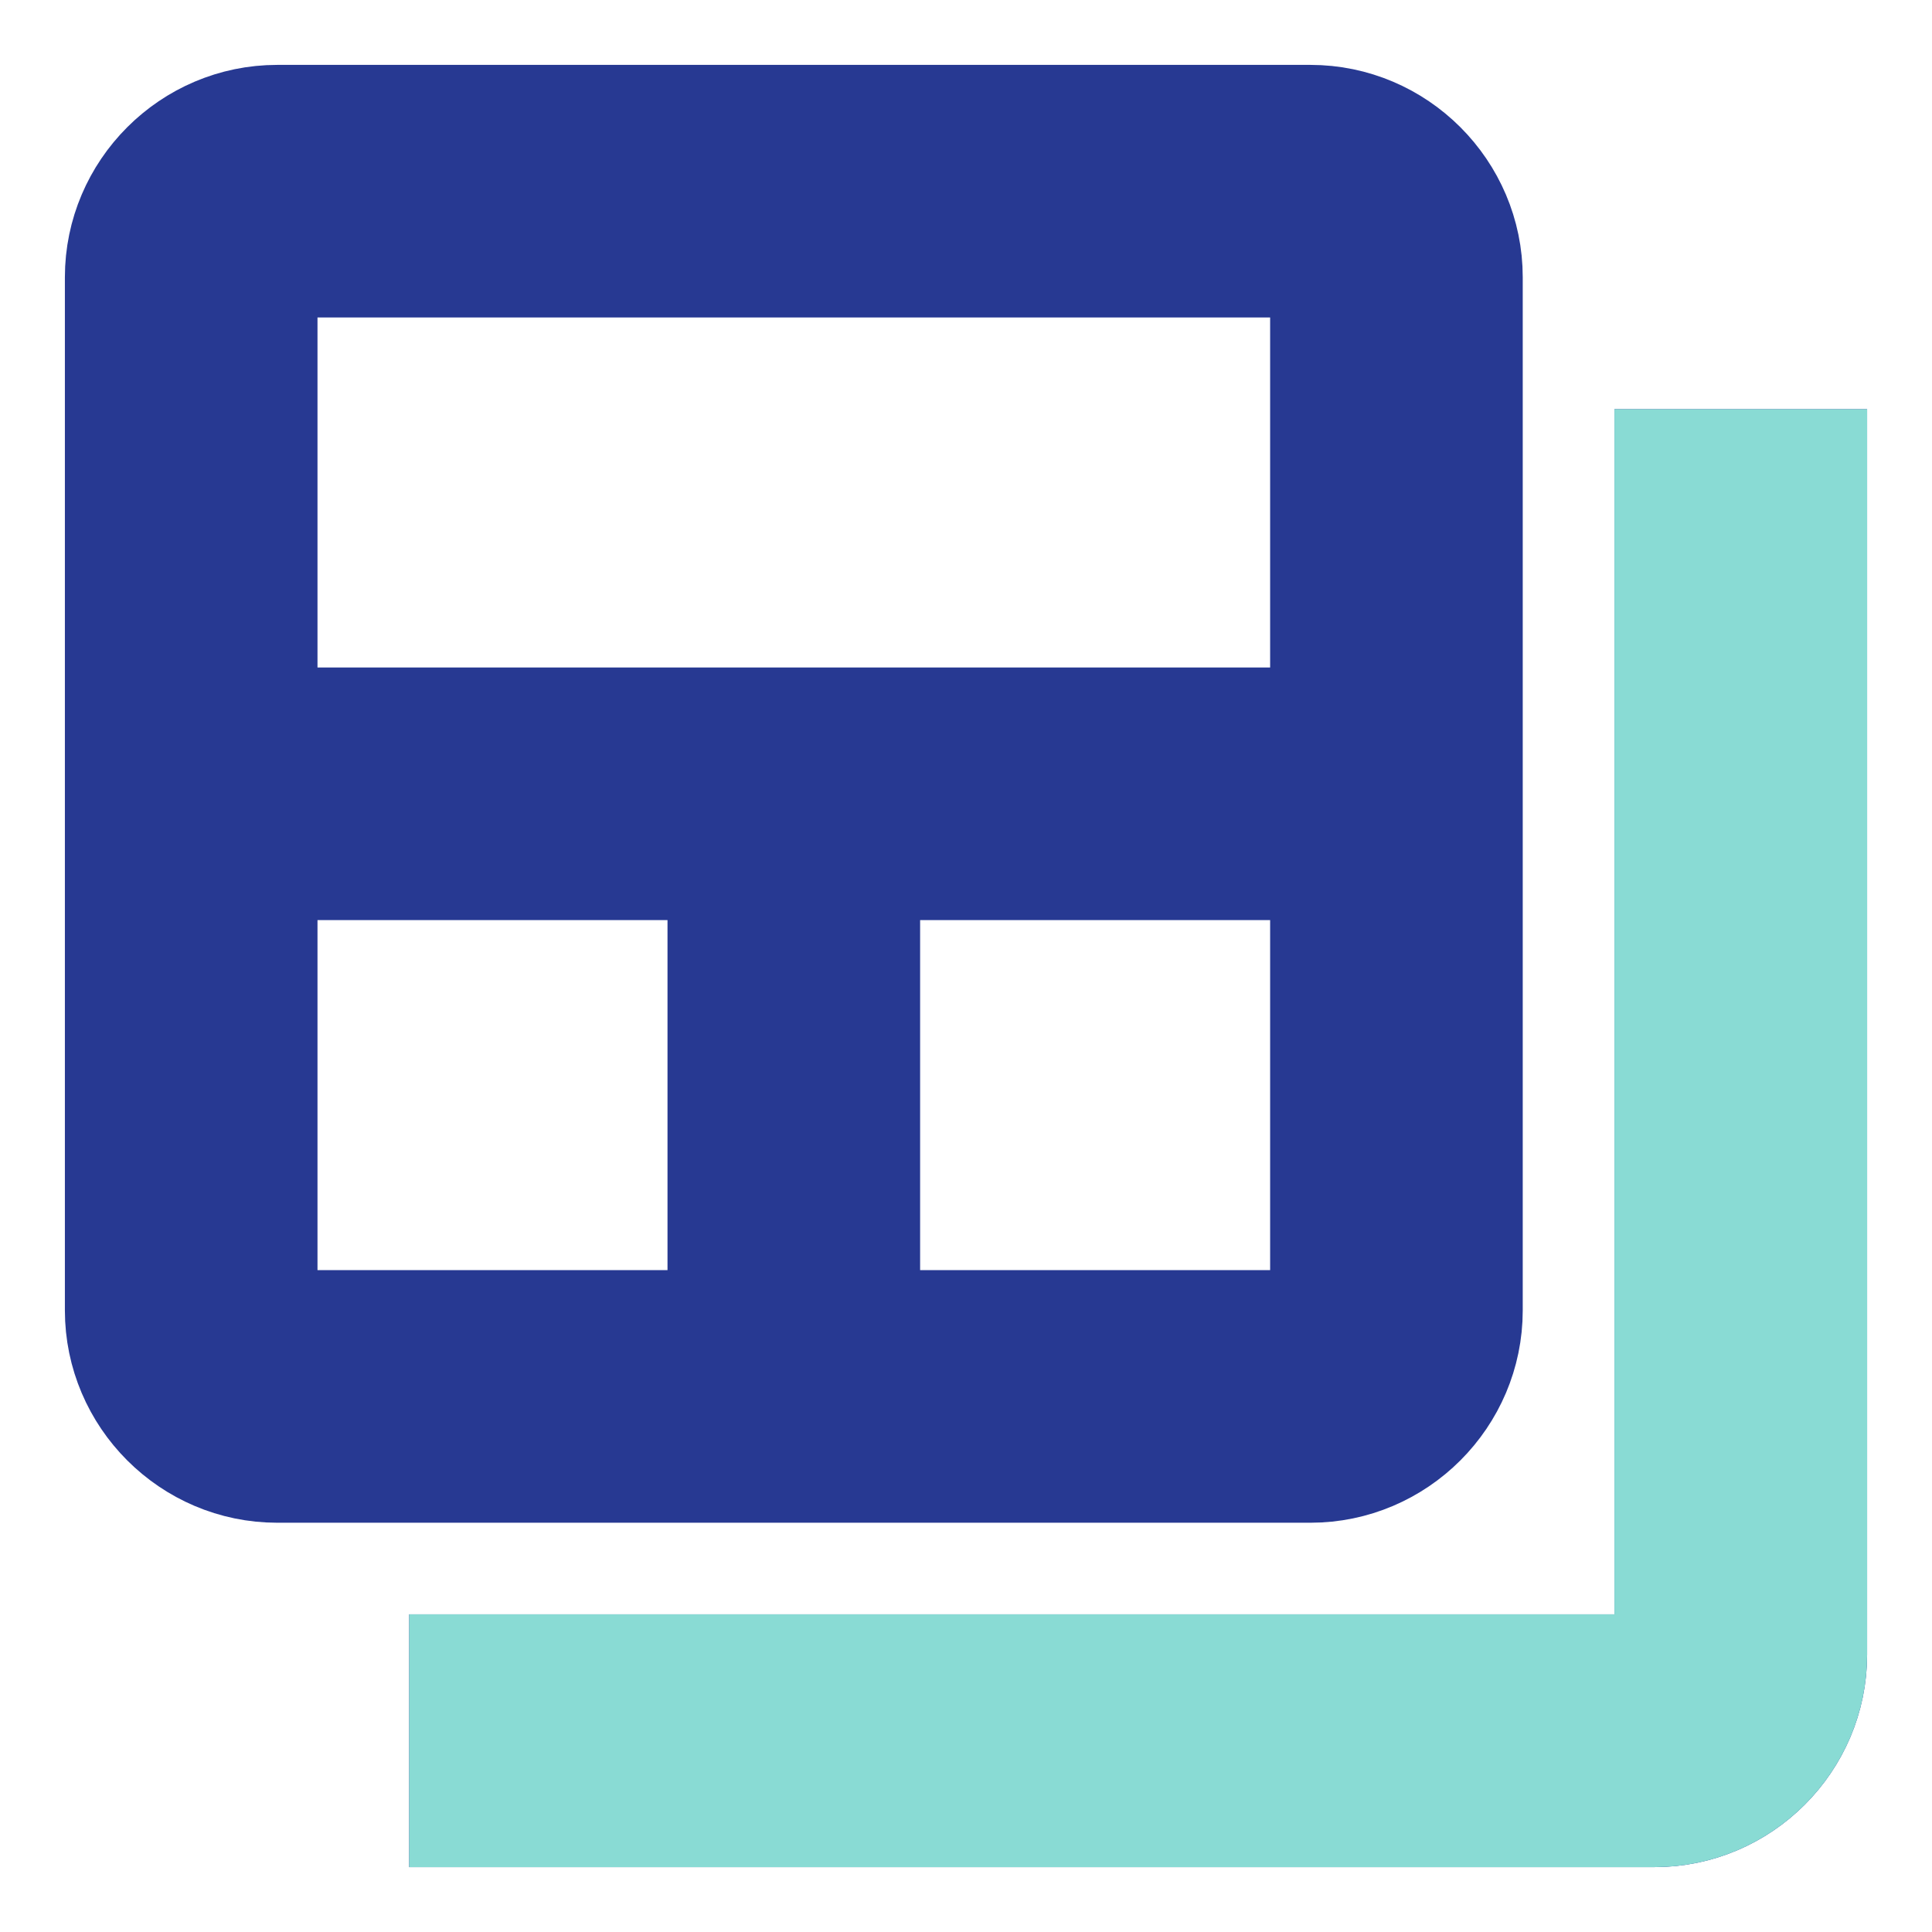 <?xml version="1.0" encoding="utf-8"?>
<!-- Generator: Adobe Illustrator 16.0.0, SVG Export Plug-In . SVG Version: 6.00 Build 0)  -->
<!DOCTYPE svg PUBLIC "-//W3C//DTD SVG 1.1//EN" "http://www.w3.org/Graphics/SVG/1.1/DTD/svg11.dtd">
<svg version="1.1" id="Layer_1" xmlns="http://www.w3.org/2000/svg" xmlns:xlink="http://www.w3.org/1999/xlink" x="0px" y="0px"
	 width="24px" height="24px" viewBox="0 0 24 24" enable-background="new 0 0 24 24" xml:space="preserve">
<g>
	<rect x="-0.833" y="-0.833" fill="none" width="25.666" height="25.666"/>
</g>
<g>
	<g>
		<path fill="#273992" stroke="#273992" stroke-miterlimit="10" d="M20.555,5.583v14.971H5.583v2.14h14.971
			c1.177,0,2.14-0.963,2.14-2.14V5.583H20.555z"/>
		<path fill="#273992" stroke="#273992" stroke-miterlimit="10" d="M16.278,1.306H3.444c-1.176,0-2.138,0.962-2.138,2.138v12.834
			c0,1.176,0.962,2.138,2.138,2.138h12.834c1.176,0,2.138-0.962,2.138-2.138V3.444C18.416,2.268,17.454,1.306,16.278,1.306z
			 M8.792,16.278H3.444v-5.348h5.348V16.278z M16.278,16.278h-5.348v-5.348h5.348V16.278z M16.278,8.792H3.444V3.444h12.834V8.792z"
			/>
	</g>
</g>
<g>
</g>
<rect x="34.334" y="2.275" fill="none" width="24" height="24"/>
<g>
	<path fill="#89DBD4" stroke="#89DBD4" stroke-miterlimit="10" d="M20.555,5.583v14.971H5.583v2.14h14.971
		c1.177,0,2.14-0.963,2.14-2.14V5.583H20.555z"/>
</g>
</svg>
